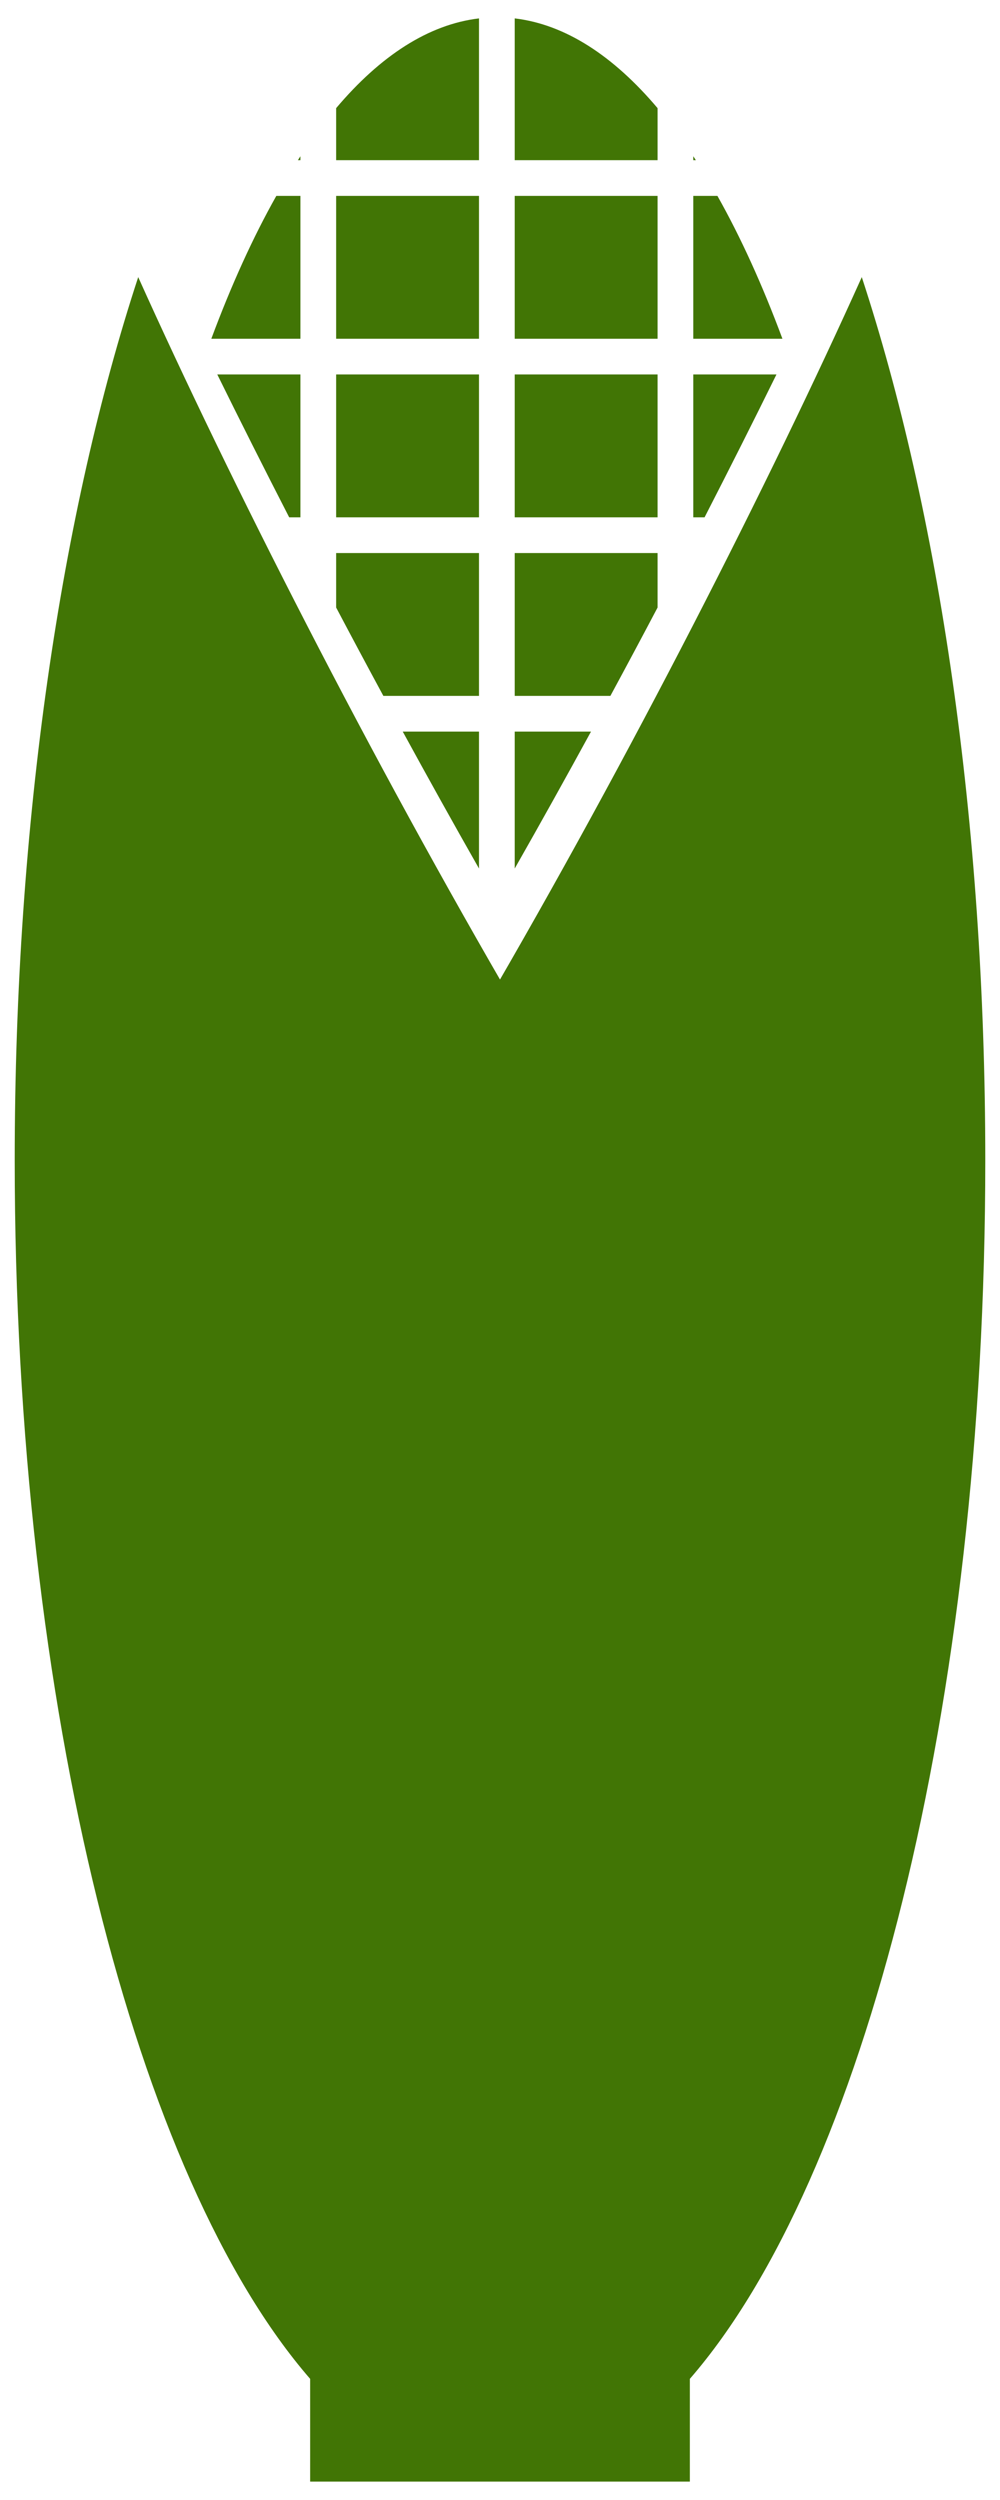 <?xml version="1.0" encoding="UTF-8"?>
<svg width="28px" height="70px" viewBox="0 0 28 70" version="1.1" xmlns="http://www.w3.org/2000/svg" xmlns:xlink="http://www.w3.org/1999/xlink">
    <!-- Generator: Sketch 41.2 (35397) - http://www.bohemiancoding.com/sketch -->
    <title>Group</title>
    <desc>Created with Sketch.</desc>
    <defs></defs>
    <g id="Page-1" stroke="none" stroke-width="1" fill="none" fill-rule="evenodd">
        <g id="noun_703374_cc" transform="translate(-36, 0)" fill="#417505">
            <g id="Group" transform="translate(36, 0)">
                <g id="Shape">
                    <path d="M18.412,15.485 L14.412,15.485 L14.412,15.485 L14.412,19.485 L17.091,19.485 L17.091,19.485 C17.539,18.657 17.98,17.831 18.412,17.011 L18.412,15.485 Z M18.412,10.485 L14.412,10.485 L14.412,15.485 L14.412,14.485 L18.412,14.485 L18.412,10.485 Z M19.412,10.485 L21.741,10.485 L21.741,10.485 C21.103,11.781 20.429,13.12 19.728,14.485 L19.728,14.485 L19.412,14.485 L19.412,10.485 Z M18.412,5.485 L14.412,5.485 L14.412,9.485 L18.412,9.485 L18.412,5.485 Z M19.412,5.485 L20.088,5.485 L20.088,5.485 C20.743,6.647 21.352,7.989 21.908,9.485 L21.908,9.485 L19.412,9.485 L19.412,5.485 Z M18.412,3.028 C17.175,1.563 15.827,0.683 14.412,0.515 L14.412,0.515 L14.412,4.485 L18.412,4.485 L18.412,3.028 Z M19.412,4.375 C19.436,4.412 19.46,4.448 19.484,4.485 L19.484,4.485 L19.412,4.485 L19.412,4.375 L19.412,4.375 Z M13.412,15.485 L9.412,15.485 L9.412,15.485 L9.412,17.011 C9.845,17.831 10.286,18.657 10.734,19.485 L13.412,19.485 L13.412,15.485 L13.412,15.485 Z M13.412,10.485 L9.412,10.485 L9.412,10.485 L9.412,14.485 L13.412,14.485 L13.412,15.485 L13.412,10.485 Z M13.412,5.485 L9.412,5.485 L9.412,5.485 L9.412,9.485 L13.412,9.485 L13.412,5.485 L13.412,5.485 Z M13.412,0.515 C11.998,0.683 10.65,1.563 9.412,3.028 L9.412,3.028 L9.412,4.485 L13.412,4.485 L13.412,0.515 L13.412,0.515 Z M14.412,24.319 C15.137,23.045 15.85,21.763 16.548,20.485 L16.548,20.485 L14.412,20.485 L14.412,24.319 L14.412,24.319 Z M13.412,24.319 C12.688,23.045 11.975,21.763 11.277,20.485 L13.412,20.485 L13.412,24.319 L13.412,24.319 Z M8.412,10.485 L6.084,10.485 C6.722,11.781 7.396,13.12 8.097,14.485 L8.412,14.485 L8.412,10.485 L8.412,10.485 Z M8.412,5.485 L7.737,5.485 C7.082,6.647 6.473,7.989 5.917,9.485 L8.412,9.485 L8.412,5.485 L8.412,5.485 Z M8.412,4.375 C8.389,4.412 8.365,4.448 8.341,4.485 L8.412,4.485 L8.412,4.375 L8.412,4.375 Z"></path>
                    <path d="M8.684,66.608 C8.684,68.404 8.684,69.485 8.684,69.485 L19.159,69.485 C19.159,69.485 19.159,67.978 19.159,66.588 C22.59,62.618 25.297,54.872 26.588,45.25 C19.527,38.622 9.007,19.18 3.87,7.759 C1.72,14.312 0.412,22.98 0.412,32.485 C0.412,47.839 3.825,61.008 8.684,66.608 Z"></path>
                    <path d="M9.684,66.608 C9.684,68.404 9.684,69.485 9.684,69.485 L20.159,69.485 C20.159,69.485 20.159,67.978 20.159,66.588 C23.59,62.618 26.297,54.872 27.588,45.25 C20.527,38.622 10.007,19.18 4.87,7.759 C2.72,14.312 1.412,22.98 1.412,32.485 C1.412,47.839 4.825,61.008 9.684,66.608 Z" transform="translate(14.5, 38.622) scale(-1, 1) translate(-14.5, -38.622) "></path>
                </g>
            </g>
        </g>
    </g>
</svg>